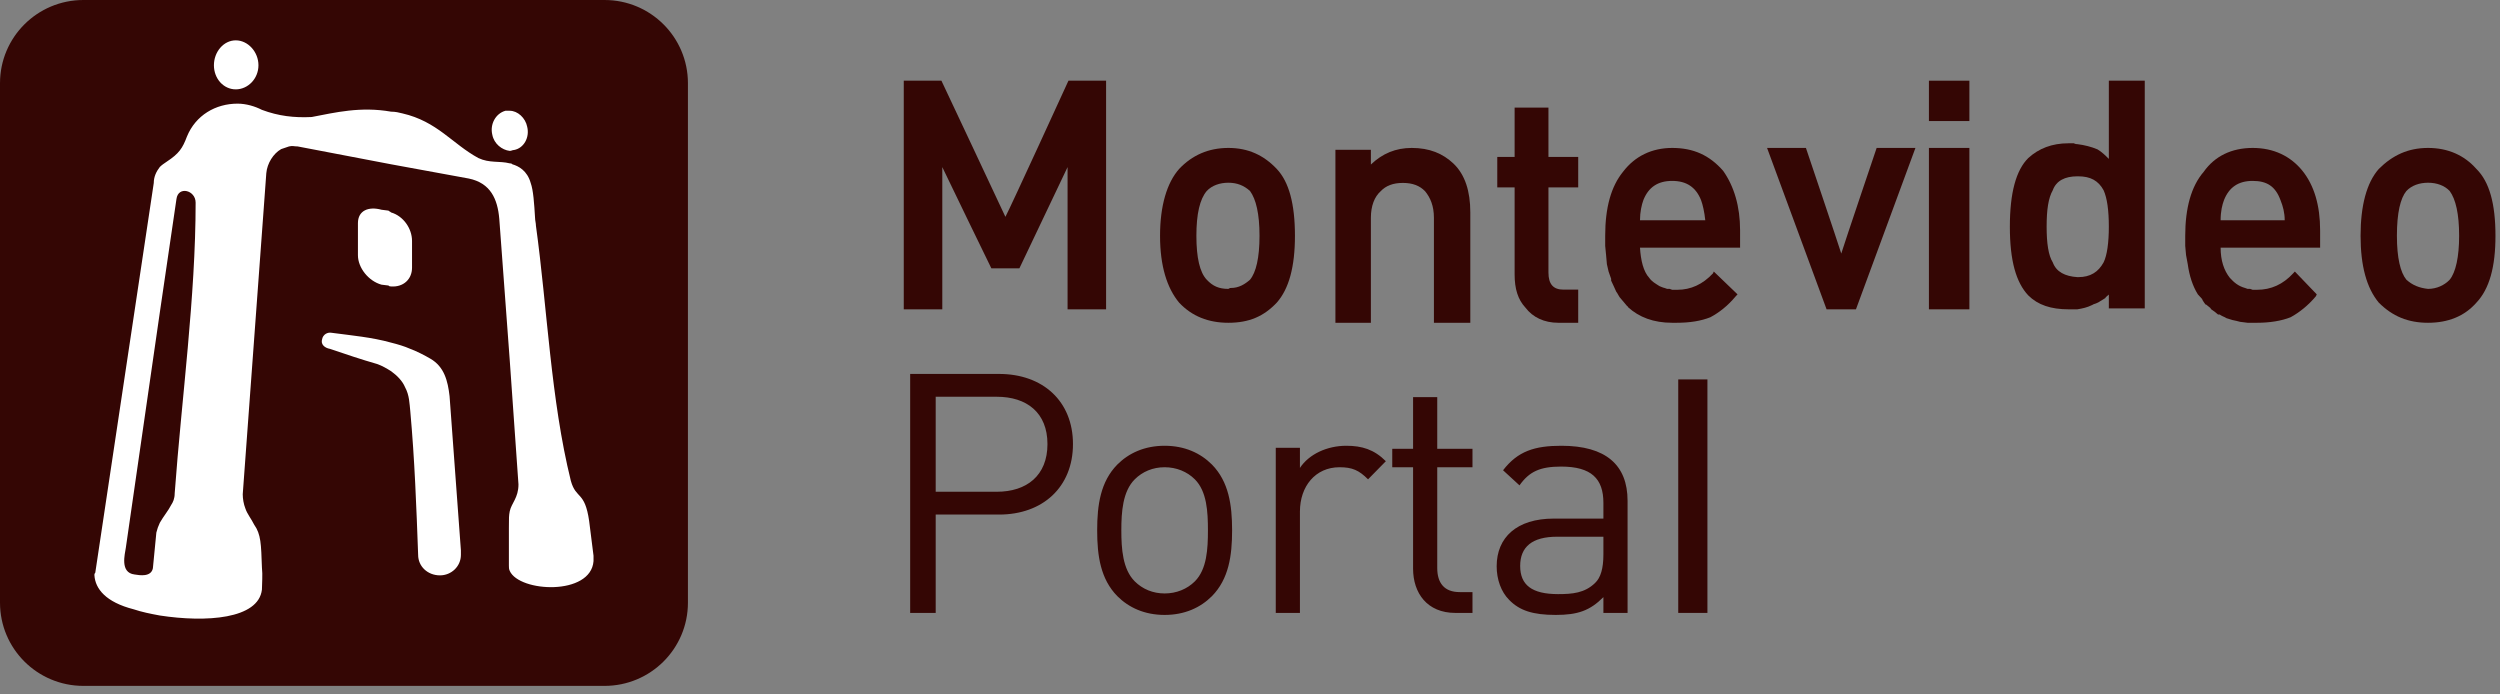 <?xml version="1.0" encoding="UTF-8" standalone="no"?>
<svg width="144px" height="40px" viewBox="0 0 144 40" version="1.1" xmlns="http://www.w3.org/2000/svg" xmlns:xlink="http://www.w3.org/1999/xlink">
    <rect x="0" y="0" width="144" height="40" fill="#808080" stroke="none"/>
    <!-- Generator: Sketch 3.8.3 (29802) - http://www.bohemiancoding.com/sketch -->
    <title>Group 22 Copy 2</title>
    <desc>Created with Sketch.</desc>
    <defs></defs>
    <g id="Boostrap-3-Grid" stroke="none" stroke-width="1" fill="none" fill-rule="evenodd">
        <g id="MVDSoundCity-Site-v1-Copy-3" transform="translate(-1069, -5046)">
            <g id="Group-22" transform="translate(110, 4991)">
                <g id="Group-22-Copy-2" transform="translate(959, 55)">
                    <path d="M4.806,0 L34.818,0 C37.477,0 39.625,2.144 39.625,4.797 L39.625,34.71 C39.625,37.363 37.477,39.507 34.818,39.507 L4.806,39.507 C2.148,39.507 0,37.363 0,34.71 L0,4.797 C0,2.144 2.148,0 4.806,0" id="Fill-1" fill="#340604"></path>
                    <path d="M9.207,35.453 C8.655,35.353 8.152,35.247 7.698,35.095 C6.09,34.684 5.488,33.912 5.439,33.141 L5.439,33.09 C5.439,33.039 5.488,32.989 5.488,32.989 L8.857,10.541 C8.857,10.181 9.006,9.873 9.207,9.616 L9.207,17.987 L7.248,31.55 C7.196,31.91 6.895,32.989 7.75,33.09 C8.051,33.141 8.704,33.245 8.806,32.732 L9.006,30.676 C9.058,30.471 9.108,30.318 9.207,30.11 L9.207,35.453 Z M13.581,2.324 C14.283,2.324 14.887,2.99 14.887,3.759 C14.887,4.531 14.283,5.147 13.581,5.147 C12.876,5.147 12.322,4.531 12.322,3.759 C12.322,2.99 12.876,2.324 13.581,2.324 L13.581,2.324 Z M22.526,19.735 C21.421,19.426 20.264,19.324 19.11,19.17 C18.857,19.118 18.606,19.273 18.556,19.53 C18.455,19.837 18.706,20.043 19.008,20.095 C19.913,20.402 20.818,20.709 21.723,20.967 C22.024,21.073 22.275,21.224 22.526,21.38 L22.526,19.735 Z M22.526,12.237 C22.477,12.184 22.426,12.184 22.376,12.132 L21.974,12.081 C21.221,11.874 20.617,12.132 20.617,12.852 L20.617,14.702 C20.617,15.419 21.221,16.189 21.974,16.397 L22.376,16.446 C22.426,16.499 22.477,16.499 22.526,16.499 L22.526,12.237 Z M22.526,9.463 L17.149,8.435 C16.948,8.435 16.846,8.383 16.646,8.435 C16.495,8.485 16.345,8.538 16.195,8.588 C15.742,8.845 15.389,9.409 15.339,9.976 L15.189,12.03 L13.982,28.468 C13.982,28.724 14.032,29.032 14.134,29.289 C14.233,29.596 14.486,29.902 14.636,30.214 C15.038,30.78 15.038,31.343 15.087,32.681 C15.138,33.141 15.087,33.605 15.087,33.964 C14.887,35.659 11.872,35.863 9.207,35.453 L9.207,30.11 C9.408,29.752 9.709,29.393 9.861,29.083 C9.963,28.932 10.062,28.724 10.062,28.416 C10.464,22.92 11.268,17.114 11.268,11.67 C11.268,10.953 10.264,10.694 10.164,11.464 L9.207,17.987 L9.207,9.616 C9.309,9.512 9.458,9.409 9.61,9.308 C10.313,8.845 10.515,8.538 10.766,7.87 C11.268,6.636 12.424,5.97 13.681,5.97 C14.183,5.97 14.686,6.123 15.087,6.328 C16.043,6.686 16.948,6.79 17.953,6.74 C19.31,6.48 20.767,6.123 22.526,6.432 L22.526,9.463 Z M22.526,16.499 C23.23,16.55 23.733,16.088 23.733,15.419 L23.733,13.879 C23.733,13.16 23.23,12.441 22.526,12.237 L22.526,16.499 Z M22.526,21.38 C22.878,21.636 23.18,21.943 23.331,22.303 C23.583,22.766 23.583,23.228 23.633,23.69 C23.884,26.465 23.984,29.188 24.085,31.959 C24.085,32.629 24.637,33.141 25.342,33.141 C25.994,33.141 26.548,32.629 26.548,31.959 L26.548,31.702 L25.895,22.817 C25.794,21.943 25.593,21.124 24.788,20.659 C24.437,20.454 24.035,20.249 23.633,20.095 C23.281,19.94 22.929,19.837 22.526,19.735 L22.526,21.38 Z M29.362,6.38 L29.111,6.38 C28.558,6.532 28.206,7.15 28.358,7.766 C28.457,8.281 28.91,8.639 29.362,8.692 L29.362,6.38 Z M29.362,32.885 C29.312,32.783 29.312,32.681 29.312,32.576 L29.312,30.418 C29.312,29.803 29.312,29.702 29.362,29.444 L29.362,32.885 Z M27.553,9.103 C28.206,9.409 28.758,9.256 29.362,9.409 L29.362,20.761 L28.758,12.595 C28.659,11.464 28.256,10.541 26.999,10.283 L22.526,9.463 L22.526,6.432 C22.777,6.432 22.98,6.48 23.18,6.532 C25.191,6.996 26.045,8.281 27.553,9.103 L27.553,9.103 Z M29.362,8.692 L29.362,6.38 C29.815,6.38 30.267,6.79 30.367,7.304 C30.518,7.921 30.167,8.538 29.613,8.639 C29.512,8.639 29.462,8.692 29.362,8.692 L29.362,8.692 Z M29.362,9.409 C29.413,9.409 29.462,9.409 29.512,9.463 C29.864,9.566 30.367,9.822 30.568,10.541 C30.719,10.953 30.77,11.724 30.819,12.544 C30.819,12.697 30.87,12.852 30.87,13.004 C31.523,17.729 31.724,23.023 32.881,27.697 C33.182,28.776 33.685,28.263 33.935,30.011 L34.187,32.012 L34.187,32.114 L34.187,32.32 C34.036,34.324 29.916,34.119 29.362,32.885 L29.362,29.444 C29.462,28.981 29.864,28.672 29.864,27.903 L29.362,20.761 L29.362,9.409 Z" id="Fill-3" fill="#FFFFFF"></path>
                    <path d="M70.755,8.521 L70.755,8.521 C69.609,8.521 68.662,8.942 67.916,9.733 C67.218,10.525 66.819,11.841 66.819,13.583 C66.819,15.322 67.218,16.587 67.916,17.431 C68.662,18.222 69.609,18.592 70.755,18.592 L70.755,16.64 C70.206,16.64 69.858,16.481 69.509,16.112 C69.11,15.693 68.912,14.849 68.912,13.583 C68.912,12.318 69.11,11.472 69.509,11 C69.808,10.684 70.256,10.525 70.755,10.525 L70.755,8.521 Z M73.543,9.733 C72.796,8.942 71.9,8.521 70.755,8.521 L70.755,10.525 C71.252,10.525 71.652,10.684 72,11 C72.348,11.472 72.548,12.318 72.548,13.583 C72.548,14.849 72.348,15.693 72,16.112 C71.7,16.376 71.352,16.587 70.905,16.587 L70.854,16.587 L70.755,16.64 L70.755,18.592 C71.948,18.592 72.796,18.222 73.543,17.431 C74.241,16.64 74.589,15.376 74.589,13.583 C74.589,11.737 74.241,10.47 73.543,9.733 L73.543,9.733 Z" id="Fill-5" fill="#340604"></path>
                    <path d="M78.963,9.476 L78.963,8.628 L76.92,8.628 L76.92,18.592 L78.963,18.592 L78.963,12.548 C78.963,11.86 79.168,11.333 79.528,11.013 C79.831,10.696 80.242,10.536 80.805,10.536 C81.367,10.536 81.775,10.696 82.083,11.013 C82.389,11.384 82.594,11.86 82.594,12.548 L82.594,18.592 L84.69,18.592 L84.69,12.233 C84.69,11.013 84.385,10.057 83.721,9.423 C83.105,8.84 82.339,8.521 81.316,8.521 C80.396,8.521 79.629,8.84 78.963,9.476" id="Fill-7" fill="#340604"></path>
                    <path d="M63.561,4.648 L61.543,4.648 C61.543,4.648 58.163,12.038 57.911,12.49 C57.707,12.038 54.226,4.648 54.226,4.648 L52.057,4.648 L52.057,17.817 L54.276,17.817 L54.276,9.625 C54.679,10.48 57.102,15.456 57.102,15.456 L58.717,15.456 C58.717,15.456 61.088,10.48 61.492,9.625 L61.492,17.817 L63.711,17.817 L63.711,4.648 L63.561,4.648 Z" id="Fill-9" fill="#340604"></path>
                    <path d="M129.754,8.521 C128.54,8.521 127.569,8.996 126.935,9.894 C126.206,10.735 125.869,12 125.869,13.583 L125.869,14.163 L125.916,14.689 L126.014,15.216 C126.11,15.902 126.302,16.481 126.596,16.955 L126.84,17.221 C126.84,17.274 127.033,17.536 127.033,17.536 C127.083,17.536 127.13,17.589 127.13,17.589 L127.326,17.747 C127.326,17.802 127.421,17.854 127.421,17.854 L127.569,17.958 L127.76,18.118 L127.859,18.118 C127.908,18.17 128.15,18.273 128.15,18.273 L128.248,18.328 L128.586,18.433 C128.634,18.433 129.027,18.537 129.027,18.537 L129.461,18.592 L129.56,18.592 L129.754,18.592 L129.754,16.692 L129.607,16.64 L129.461,16.64 L129.316,16.587 C128.929,16.481 128.686,16.274 128.444,16.01 C128.102,15.585 127.908,15.005 127.908,14.267 L129.754,14.267 L129.754,12.687 L127.908,12.687 C127.908,12.158 128.003,11.791 128.102,11.527 C128.393,10.788 128.929,10.42 129.754,10.42 L129.754,8.521 Z M129.754,18.592 L129.754,18.592 L129.998,18.592 C130.727,18.592 131.405,18.487 131.939,18.273 C132.424,18.011 132.96,17.589 133.397,17.062 L133.445,16.955 L132.183,15.64 L132.085,15.746 C131.504,16.376 130.821,16.692 129.998,16.692 L129.754,16.692 L129.754,18.592 Z M133.639,13.267 C133.639,11.841 133.3,10.684 132.62,9.838 C131.939,8.996 130.969,8.521 129.754,8.521 L129.754,10.42 C130.58,10.42 131.065,10.735 131.356,11.527 C131.504,11.894 131.599,12.262 131.599,12.687 L129.754,12.687 L129.754,14.267 L133.639,14.267 L133.639,13.267 Z" id="Fill-11" fill="#340604"></path>
                    <path d="M119.654,8.303 C119.602,8.303 119.554,8.303 119.452,8.253 L119.147,8.253 C118.19,8.253 117.434,8.553 116.828,9.104 C116.122,9.806 115.768,11.107 115.768,13.06 C115.768,15.013 116.122,16.263 116.828,17.015 C117.382,17.567 118.141,17.817 119.147,17.817 L119.654,17.817 L119.654,15.963 C118.947,15.914 118.442,15.664 118.24,15.114 C117.988,14.712 117.886,14.012 117.886,13.06 C117.886,12.057 117.988,11.406 118.24,10.957 C118.442,10.406 118.947,10.156 119.654,10.156 L119.654,8.303 Z M123.438,4.648 L121.469,4.648 L121.469,9.154 C121.27,8.952 121.069,8.755 120.814,8.603 C120.46,8.453 120.058,8.353 119.654,8.303 L119.654,10.156 L119.706,10.156 C120.411,10.156 120.865,10.406 121.167,10.957 C121.369,11.406 121.469,12.109 121.469,13.06 C121.469,13.961 121.369,14.712 121.167,15.114 C120.865,15.664 120.411,15.963 119.706,15.963 L119.654,15.963 L119.654,17.817 C119.958,17.765 120.207,17.717 120.511,17.567 L120.611,17.514 C120.662,17.514 120.865,17.416 120.865,17.416 L121.27,17.166 C121.27,17.117 121.369,17.067 121.469,16.966 L121.469,17.765 L123.538,17.765 L123.538,4.648 L123.438,4.648 Z" id="Fill-13" fill="#340604"></path>
                    <path id="Fill-15" fill="#340604"></path>
                    <path d="M89.096,6.197 L87.242,6.197 L87.242,9.038 L86.243,9.038 L86.243,10.795 L87.242,10.795 L87.242,15.806 C87.242,16.632 87.431,17.252 87.861,17.714 C88.288,18.283 88.954,18.592 89.762,18.592 L90.905,18.592 L90.905,16.682 L90.05,16.682 C89.478,16.682 89.191,16.376 89.191,15.701 L89.191,10.795 L90.905,10.795 L90.905,9.038 L89.191,9.038 L89.191,6.197 L89.096,6.197 Z" id="Fill-17" fill="#340604"></path>
                    <polygon id="Fill-19" fill="#340604" points="113.322 8.521 111.106 8.521 111.106 17.817 113.437 17.817 113.437 8.521"></polygon>
                    <polygon id="Fill-21" fill="#340604" points="113.283 4.648 111.106 4.648 111.106 6.972 113.437 6.972 113.437 4.648"></polygon>
                    <path d="M110.132,8.521 L108.095,8.521 C108.095,8.521 106.256,13.961 106.057,14.604 C105.858,13.961 104.021,8.521 104.021,8.521 L101.783,8.521 L105.211,17.817 L106.903,17.817 L110.329,8.521 L110.132,8.521 Z" id="Fill-23" fill="#340604"></path>
                    <path d="M139.856,8.521 C138.707,8.521 137.811,8.942 137.017,9.733 C136.319,10.525 135.969,11.841 135.969,13.583 C135.969,15.322 136.319,16.587 137.017,17.431 C137.811,18.222 138.707,18.592 139.856,18.592 L139.856,16.64 C139.356,16.587 138.957,16.427 138.609,16.112 C138.262,15.693 138.062,14.849 138.062,13.583 C138.062,12.262 138.262,11.422 138.609,11 C138.908,10.684 139.356,10.525 139.856,10.525 L139.856,8.521 Z M142.642,9.733 C141.947,8.942 141,8.521 139.856,8.521 L139.856,10.525 C140.352,10.525 140.802,10.684 141.101,11 C141.449,11.472 141.646,12.318 141.646,13.583 C141.646,14.796 141.449,15.693 141.101,16.112 C140.802,16.427 140.352,16.64 139.856,16.64 L139.856,18.592 C141,18.592 141.947,18.222 142.642,17.431 C143.39,16.64 143.739,15.376 143.739,13.583 C143.739,11.737 143.39,10.47 142.642,9.733 L142.642,9.733 Z" id="Fill-25" fill="#340604"></path>
                    <path d="M96.318,8.521 L96.318,8.521 C95.148,8.521 94.17,8.996 93.487,9.894 C92.802,10.735 92.459,11.947 92.459,13.583 L92.459,14.163 L92.51,14.689 L92.557,15.216 L92.654,15.64 L92.802,16.06 L92.802,16.165 L92.95,16.481 L92.998,16.587 L93.094,16.799 C93.143,16.852 93.193,16.955 93.193,16.955 L93.289,17.116 L93.731,17.641 C93.778,17.641 93.778,17.696 93.778,17.696 C94.414,18.273 95.244,18.592 96.318,18.592 L96.318,16.692 L96.173,16.64 L96.027,16.64 L95.88,16.587 C95.832,16.587 95.587,16.481 95.587,16.481 C95.342,16.324 95.148,16.22 95,16.01 C94.658,15.64 94.511,15.005 94.463,14.267 L96.318,14.267 L96.318,12.687 L94.463,12.687 C94.463,12.213 94.561,11.791 94.658,11.527 C94.949,10.788 95.487,10.42 96.318,10.42 L96.318,8.521 Z M96.318,18.592 L96.564,18.592 C97.346,18.592 97.98,18.487 98.518,18.273 C99.007,18.011 99.498,17.641 99.982,17.062 L100.082,16.955 L98.714,15.64 L98.667,15.746 C98.08,16.376 97.394,16.692 96.612,16.692 L96.318,16.692 L96.318,18.592 Z M100.229,13.267 C100.229,11.894 99.887,10.735 99.252,9.838 C98.468,8.942 97.543,8.521 96.318,8.521 L96.318,10.42 C97.148,10.42 97.687,10.788 97.98,11.527 C98.08,11.791 98.175,12.213 98.224,12.687 L96.318,12.687 L96.318,14.267 L100.229,14.267 L100.229,13.267 Z" id="Fill-27" fill="#340604"></path>
                    <g id="Group-7" transform="translate(52.116, 21.014)" fill="#340604">
                        <path d="M9.687,4.565 C9.687,2.091 7.947,0.525 5.434,0.525 L0.31,0.525 L0.31,14.29 L1.78,14.29 L1.78,8.625 L5.434,8.625 C7.947,8.625 9.687,7.04 9.687,4.565 L9.687,4.565 Z M8.218,4.565 C8.218,6.383 7.019,7.311 5.298,7.311 L1.78,7.311 L1.78,1.839 L5.298,1.839 C7.019,1.839 8.218,2.748 8.218,4.565 L8.218,4.565 Z M18.853,9.534 C18.853,8.065 18.659,6.731 17.693,5.745 C17.035,5.087 16.127,4.662 14.967,4.662 C13.807,4.662 12.898,5.087 12.241,5.745 C11.274,6.731 11.081,8.065 11.081,9.534 C11.081,11.003 11.274,12.337 12.241,13.323 C12.898,13.981 13.807,14.406 14.967,14.406 C16.127,14.406 17.035,13.981 17.693,13.323 C18.659,12.337 18.853,11.003 18.853,9.534 L18.853,9.534 Z M17.461,9.534 C17.461,10.597 17.403,11.777 16.707,12.473 C16.262,12.917 15.643,13.169 14.967,13.169 C14.29,13.169 13.691,12.917 13.246,12.473 C12.55,11.777 12.473,10.597 12.473,9.534 C12.473,8.471 12.55,7.291 13.246,6.595 C13.691,6.151 14.29,5.899 14.967,5.899 C15.643,5.899 16.262,6.151 16.707,6.595 C17.403,7.291 17.461,8.471 17.461,9.534 L17.461,9.534 Z M27.709,5.551 C27.032,4.875 26.336,4.662 25.428,4.662 C24.326,4.662 23.282,5.145 22.76,5.938 L22.76,4.778 L21.368,4.778 L21.368,14.29 L22.76,14.29 L22.76,8.451 C22.76,7.001 23.649,5.899 25.041,5.899 C25.776,5.899 26.162,6.073 26.684,6.595 L27.709,5.551 Z M32.699,14.29 L32.699,13.091 L31.964,13.091 C31.075,13.091 30.669,12.569 30.669,11.699 L30.669,5.899 L32.699,5.899 L32.699,4.836 L30.669,4.836 L30.669,1.859 L29.277,1.859 L29.277,4.836 L28.078,4.836 L28.078,5.899 L29.277,5.899 L29.277,11.738 C29.277,13.149 30.089,14.29 31.713,14.29 L32.699,14.29 Z M41.632,14.29 L41.632,7.833 C41.632,5.764 40.376,4.662 37.824,4.662 C36.277,4.662 35.31,4.971 34.46,6.073 L35.407,6.943 C35.968,6.151 36.586,5.861 37.804,5.861 C39.544,5.861 40.24,6.557 40.24,7.949 L40.24,8.857 L37.379,8.857 C35.252,8.857 34.092,9.94 34.092,11.603 C34.092,12.357 34.344,13.072 34.808,13.536 C35.407,14.155 36.18,14.406 37.495,14.406 C38.771,14.406 39.467,14.155 40.24,13.381 L40.24,14.29 L41.632,14.29 Z M40.24,10.926 C40.24,11.719 40.086,12.26 39.757,12.569 C39.158,13.149 38.442,13.207 37.63,13.207 C36.122,13.207 35.446,12.685 35.446,11.583 C35.446,10.481 36.142,9.901 37.572,9.901 L40.24,9.901 L40.24,10.926 Z" id="Porta"></path>
                        <rect id="Rectangle-110" x="44.551" y="0.841" width="1.681" height="13.449"></rect>
                    </g>
                </g>
            </g>
        </g>
    </g>
</svg>